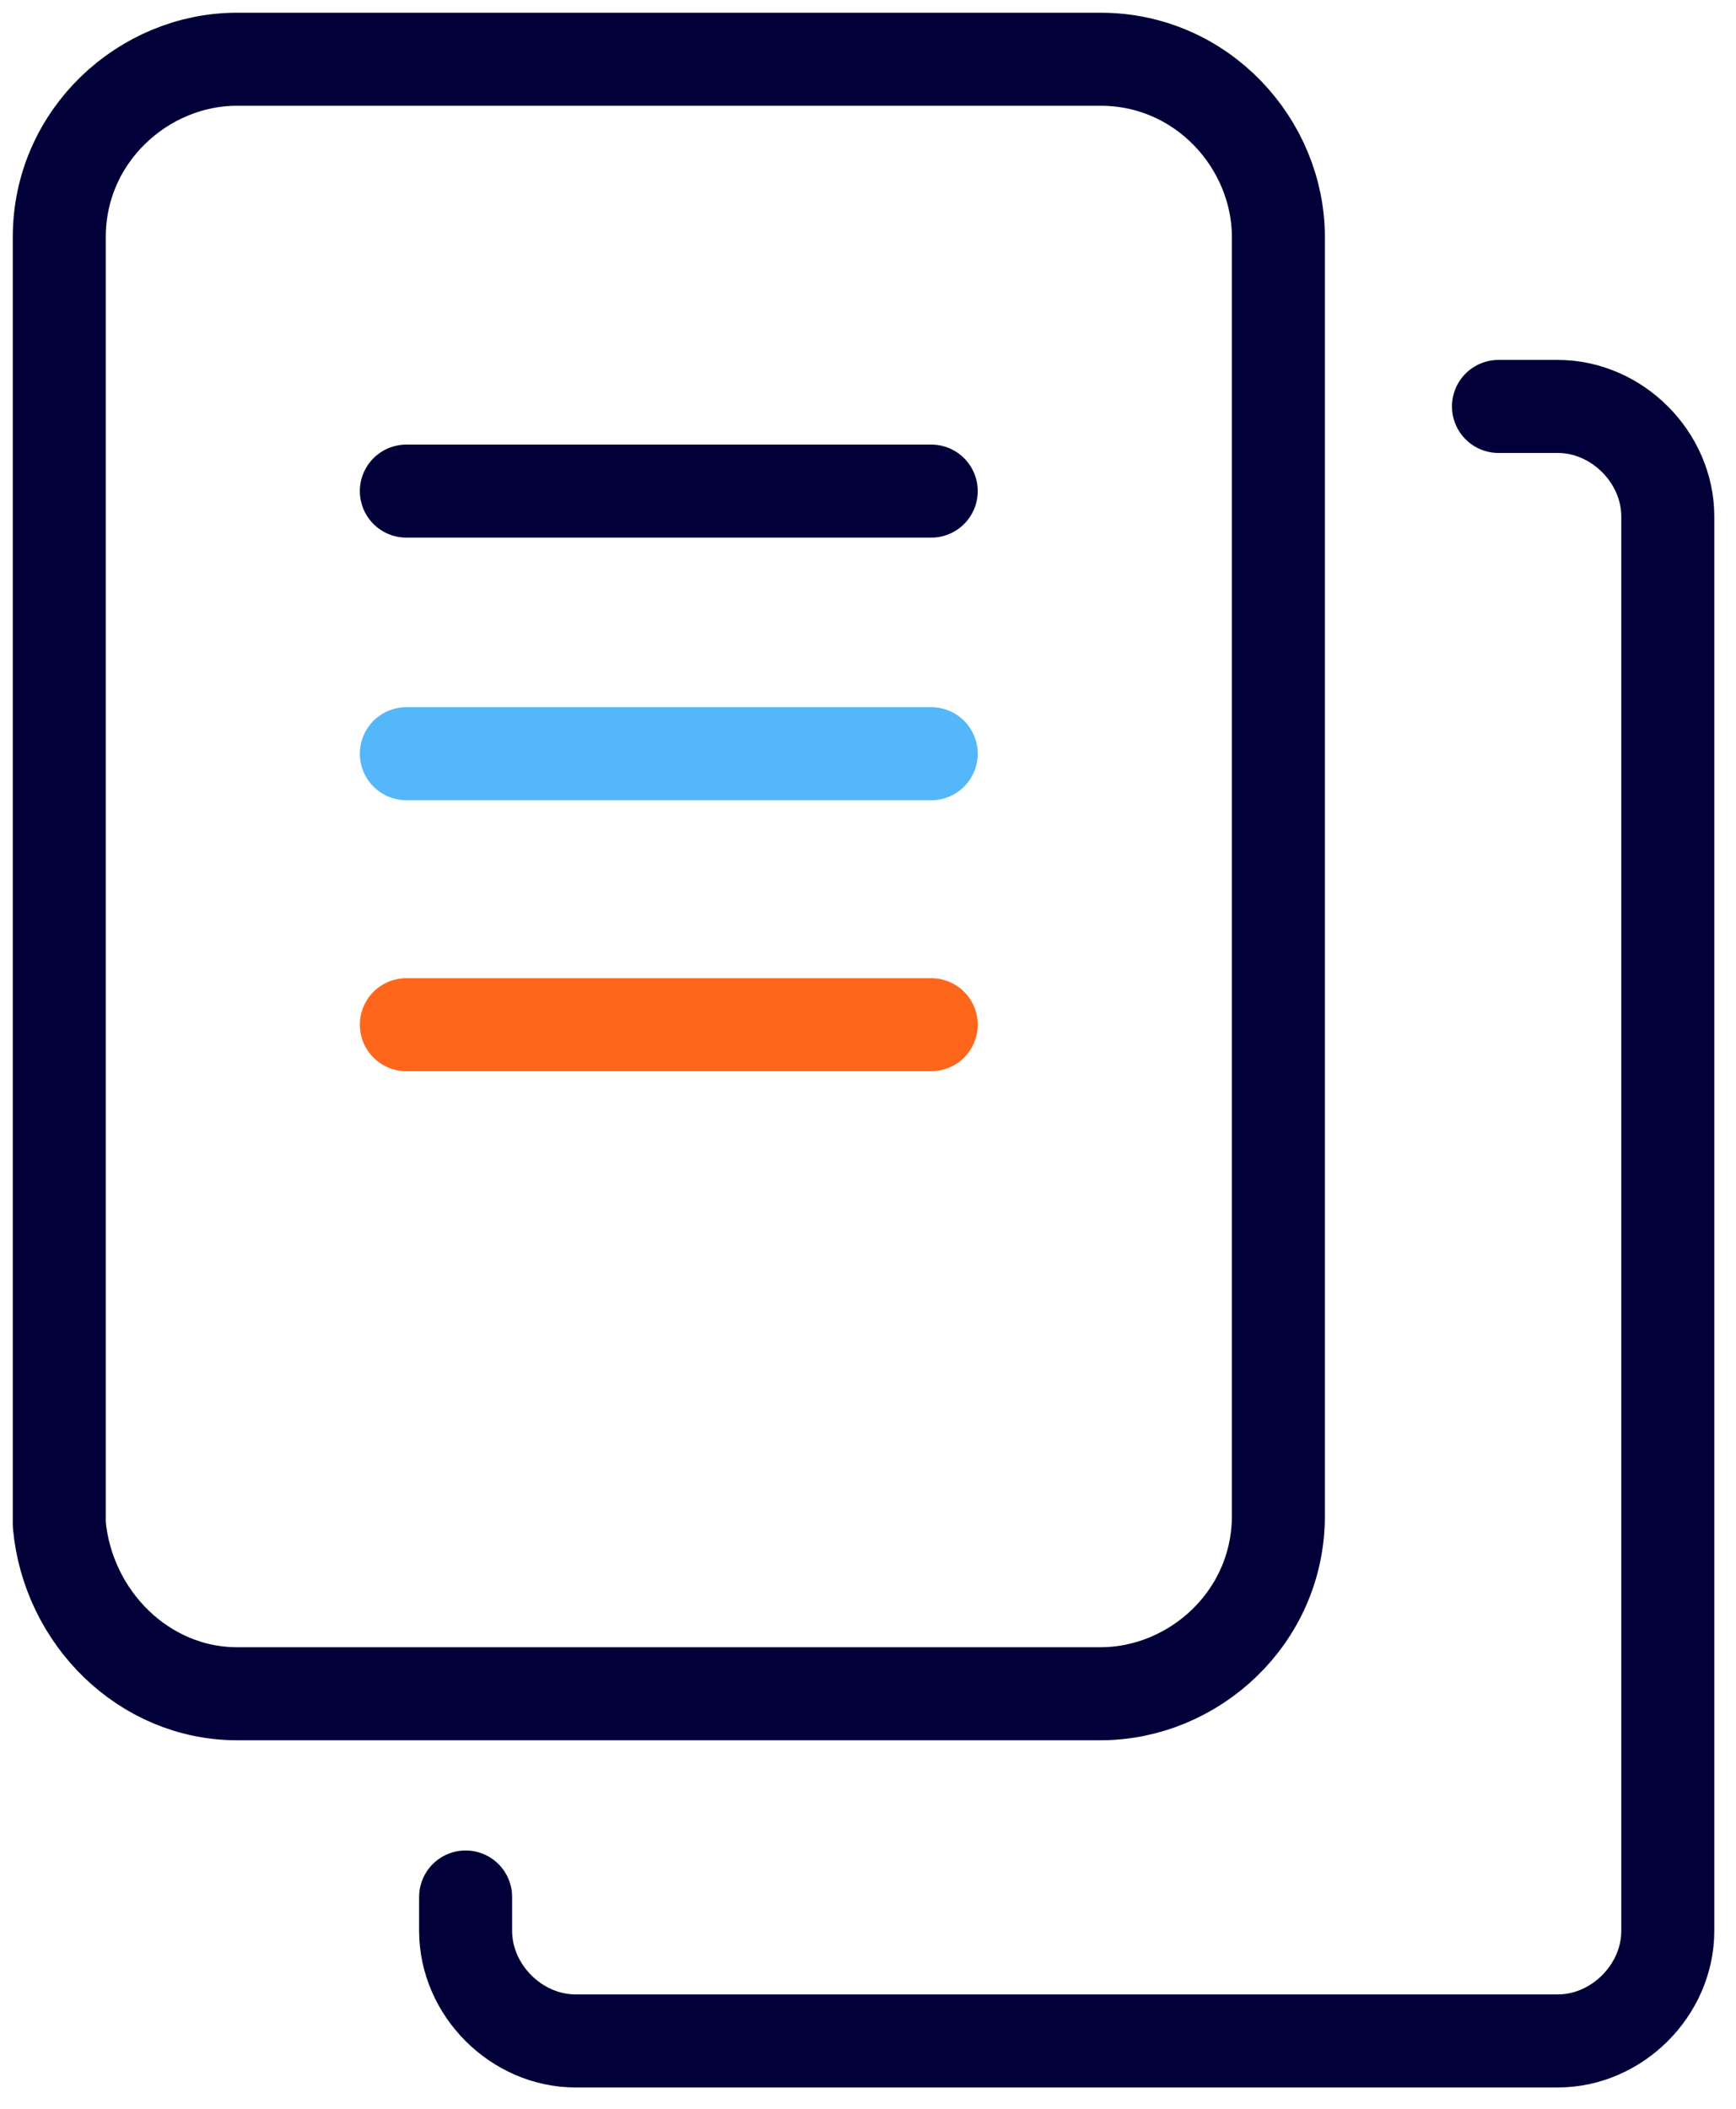 <svg width="28" height="34" viewBox="0 0 28 34" fill="none" xmlns="http://www.w3.org/2000/svg">
<path d="M3.823 27.308H17.751C19.253 27.308 20.619 26.08 20.619 24.441V3.823C20.619 2.321 19.39 0.955 17.751 0.955H3.823C2.321 0.955 0.956 2.184 0.956 3.823V24.578C1.092 26.08 2.321 27.308 3.823 27.308Z" stroke="#020038" stroke-width="1.5" stroke-miterlimit="10" stroke-linecap="round" stroke-linejoin="round"/>
<path d="M7.51 30.585V31.131C7.51 32.087 8.329 32.906 9.285 32.906H25.125C26.08 32.906 26.9 32.087 26.9 31.131V8.328C26.9 7.372 26.08 6.553 25.125 6.553H24.169" stroke="#020038" stroke-width="1.5" stroke-miterlimit="10" stroke-linecap="round" stroke-linejoin="round"/>
<path d="M6.554 7.918H15.02" stroke="#020038" stroke-width="1.5" stroke-miterlimit="10" stroke-linecap="round" stroke-linejoin="round"/>
<path d="M6.554 12.152H15.02" stroke="#54B7F9" stroke-width="1.5" stroke-miterlimit="10" stroke-linecap="round" stroke-linejoin="round"/>
<path d="M6.554 16.521H15.02" stroke="#FE671B" stroke-width="1.5" stroke-miterlimit="10" stroke-linecap="round" stroke-linejoin="round"/>
</svg>
